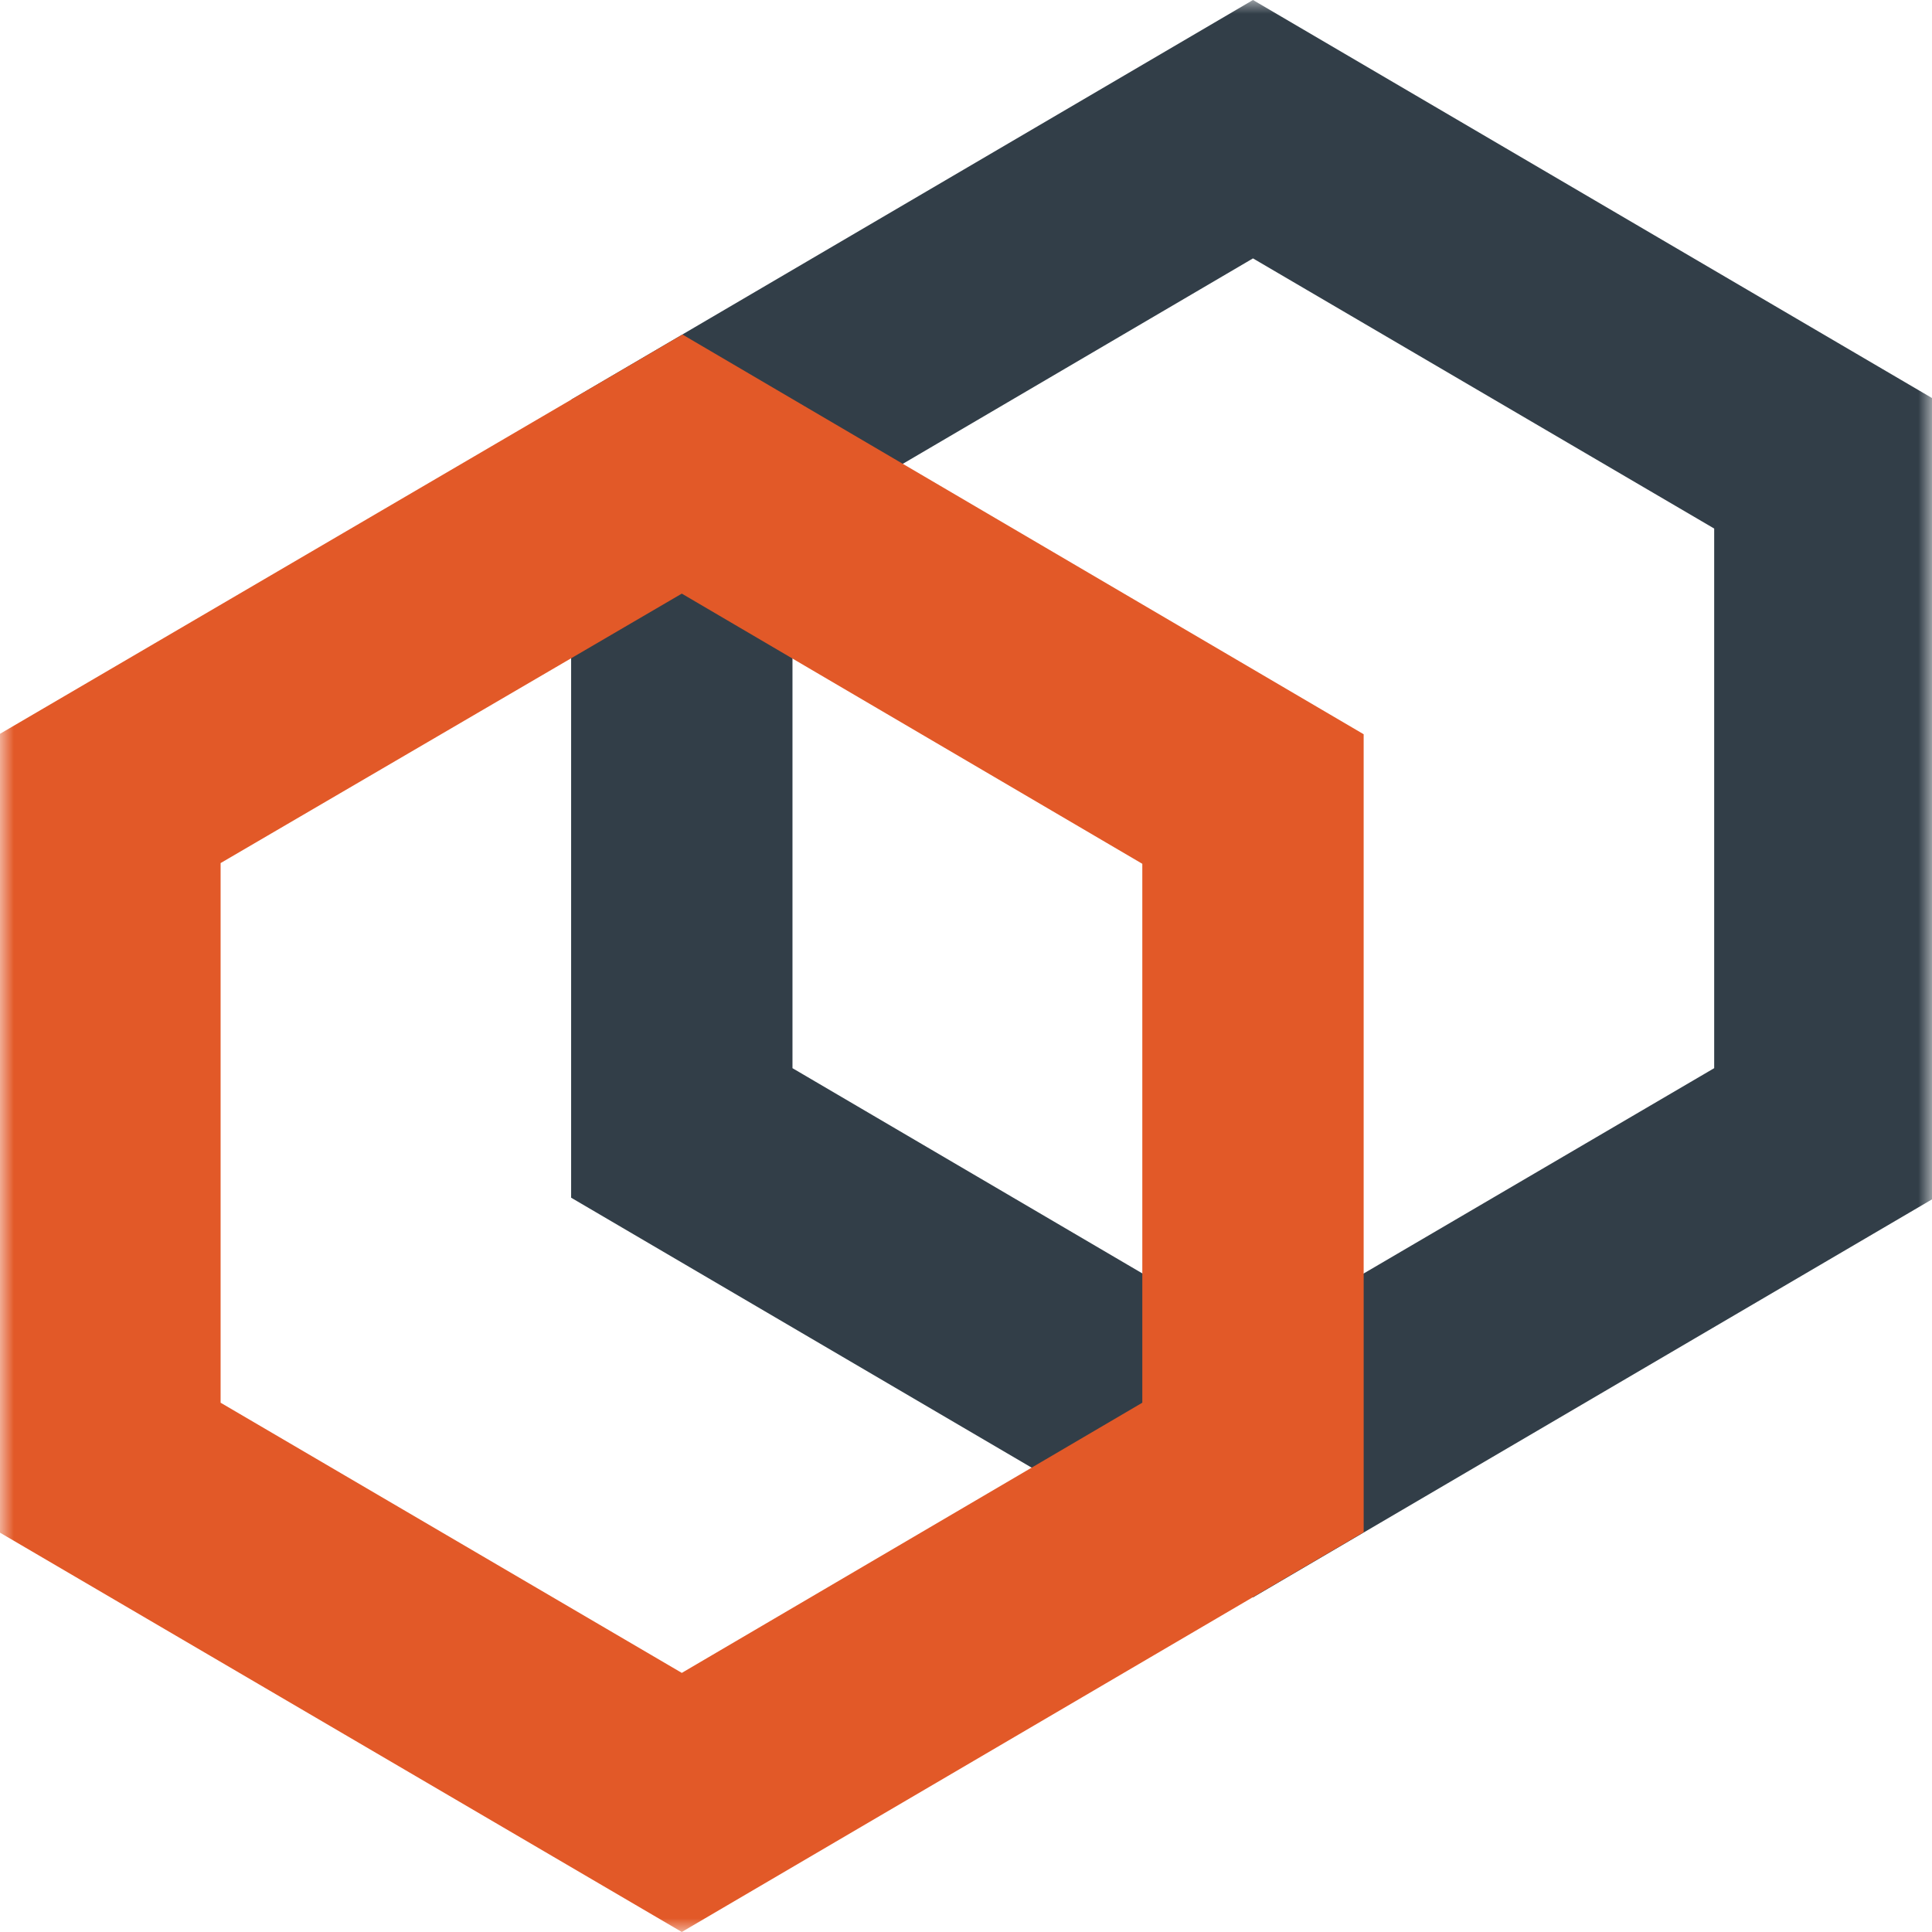 <svg width="70" height="70" viewBox="0 0 70 70" fill="none" xmlns="http://www.w3.org/2000/svg">
<mask id="mask0_942_65697" style="mask-type:luminance" maskUnits="userSpaceOnUse" x="0" y="0" width="70" height="70">
<path d="M70 0H0V70H70V0Z" fill="white"/>
</mask>
<g mask="url(#mask0_942_65697)">
<path fill-rule="evenodd" clip-rule="evenodd" d="M45.398 0L20.693 14.482V43.395L45.398 57.877L70.103 43.395V14.482L45.398 0ZM28.713 38.727V19.15L45.398 9.362L62.108 19.15V38.702L45.398 48.49L28.713 38.702V38.727Z" fill="#323E48"/>
<path fill-rule="evenodd" clip-rule="evenodd" d="M-0.027 26.603V55.516L24.703 69.999L49.408 55.516V26.603L24.727 12.121L-0.027 26.603ZM7.993 50.823V31.271L24.703 21.508L41.388 31.297V50.823L24.703 60.612L7.993 50.823Z" fill="#E25928"/>
</g>
</svg>
